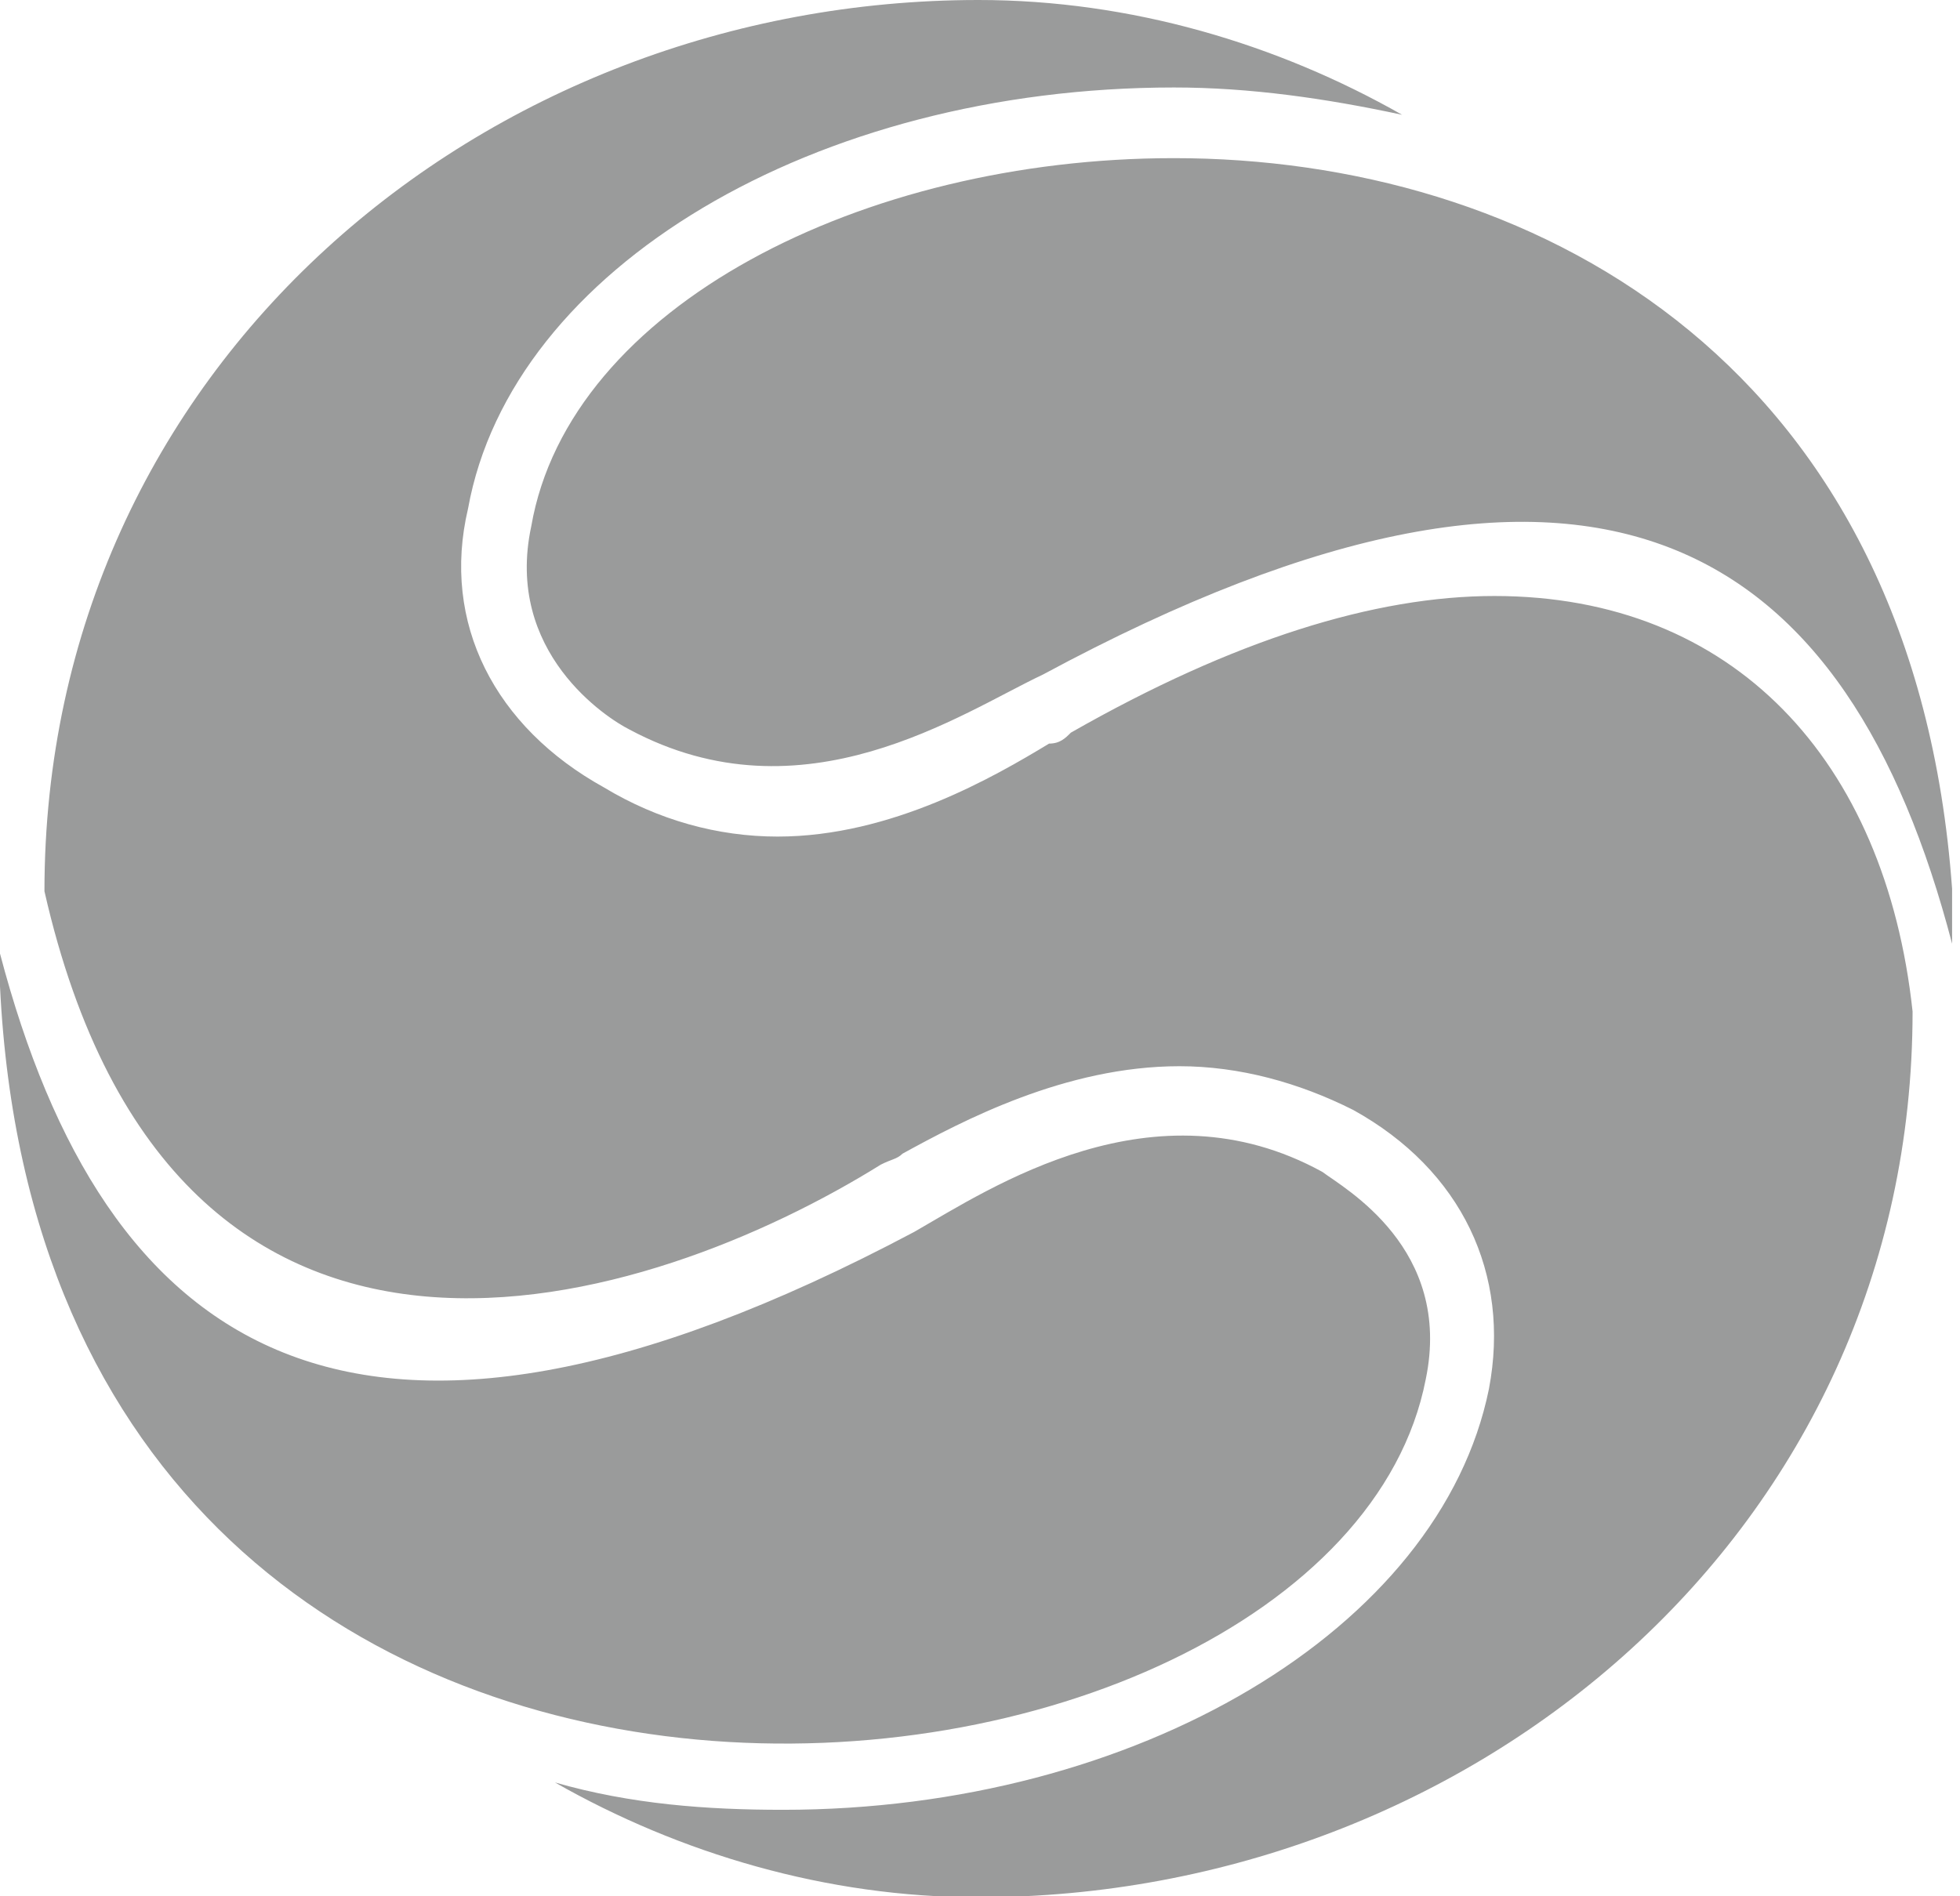 <?xml version="1.0" encoding="UTF-8"?>
<svg width="31px" height="30px" viewBox="0 0 31 30" version="1.1" xmlns="http://www.w3.org/2000/svg" xmlns:xlink="http://www.w3.org/1999/xlink">
    <!-- Generator: Sketch 59.1 (86144) - https://sketch.com -->
    <title>elements/logos/grey</title>
    <desc>Created with Sketch.</desc>
    <defs>
        <path d="M15.476,0 C17.881,0 20.2,0.692 22.176,1.816 C20.973,1.557 19.771,1.384 18.569,1.384 C12.9,1.384 8.09,4.239 7.403,8.045 C6.973,9.861 7.832,11.505 9.55,12.456 C10.409,12.975 11.354,13.235 12.299,13.235 C14.102,13.235 15.735,12.283 16.593,11.764 C16.765,11.764 16.851,11.677 16.937,11.591 C19.513,10.121 21.747,9.429 23.636,9.429 C27.415,9.429 29.821,12.024 30.25,16.002 C30.25,24.22 23.293,30.016 15.476,30.016 C13.072,30.016 10.753,29.324 8.777,28.199 C9.98,28.545 11.182,28.632 12.385,28.632 C17.967,28.632 22.778,25.777 23.55,21.971 C23.894,20.155 23.121,18.511 21.403,17.56 C20.544,17.127 19.6,16.868 18.654,16.868 C16.851,16.868 15.219,17.733 14.274,18.252 C14.188,18.338 14.102,18.338 13.931,18.425 C10.323,20.673 2.765,23.182 0.703,14.1 C0.703,5.795 7.66,0 15.476,0 Z M-0,15.086 C1.635,21.303 5.508,24.239 14.46,19.489 C15.665,18.799 18.246,17.072 20.915,18.54 C21.259,18.799 22.981,19.749 22.55,21.821 C21.087,29.334 0.774,31.579 -0,15.604 L-0,15.604 Z M18.563,2.502 L18.821,2.504 C24.427,2.6 30.281,5.844 30.875,14.061 L30.875,14.061 L30.875,14.93 C29.239,8.672 25.365,5.891 16.497,10.671 C15.205,11.279 12.708,13.018 9.953,11.54 C9.608,11.367 7.973,10.323 8.403,8.324 C9.006,4.848 13.656,2.502 18.563,2.502 L18.563,2.502 Z" id="path-1"></path>
    </defs>
    <g id="Page-1" stroke="none" stroke-width="1" fill="none" fill-rule="evenodd">
        <g id="Artboard" transform="translate(-57, -10)">
            <g id="elements/logos/grey" transform="translate(57, 10)">
                <mask id="mask-2" fill="white">
                    <use xlink:href="#path-1"></use>
                </mask>
                <use id="Combined-Shape" fill="#9A9B9B" xlink:href="#path-1"></use>
            </g>
        </g>
    </g>
</svg>